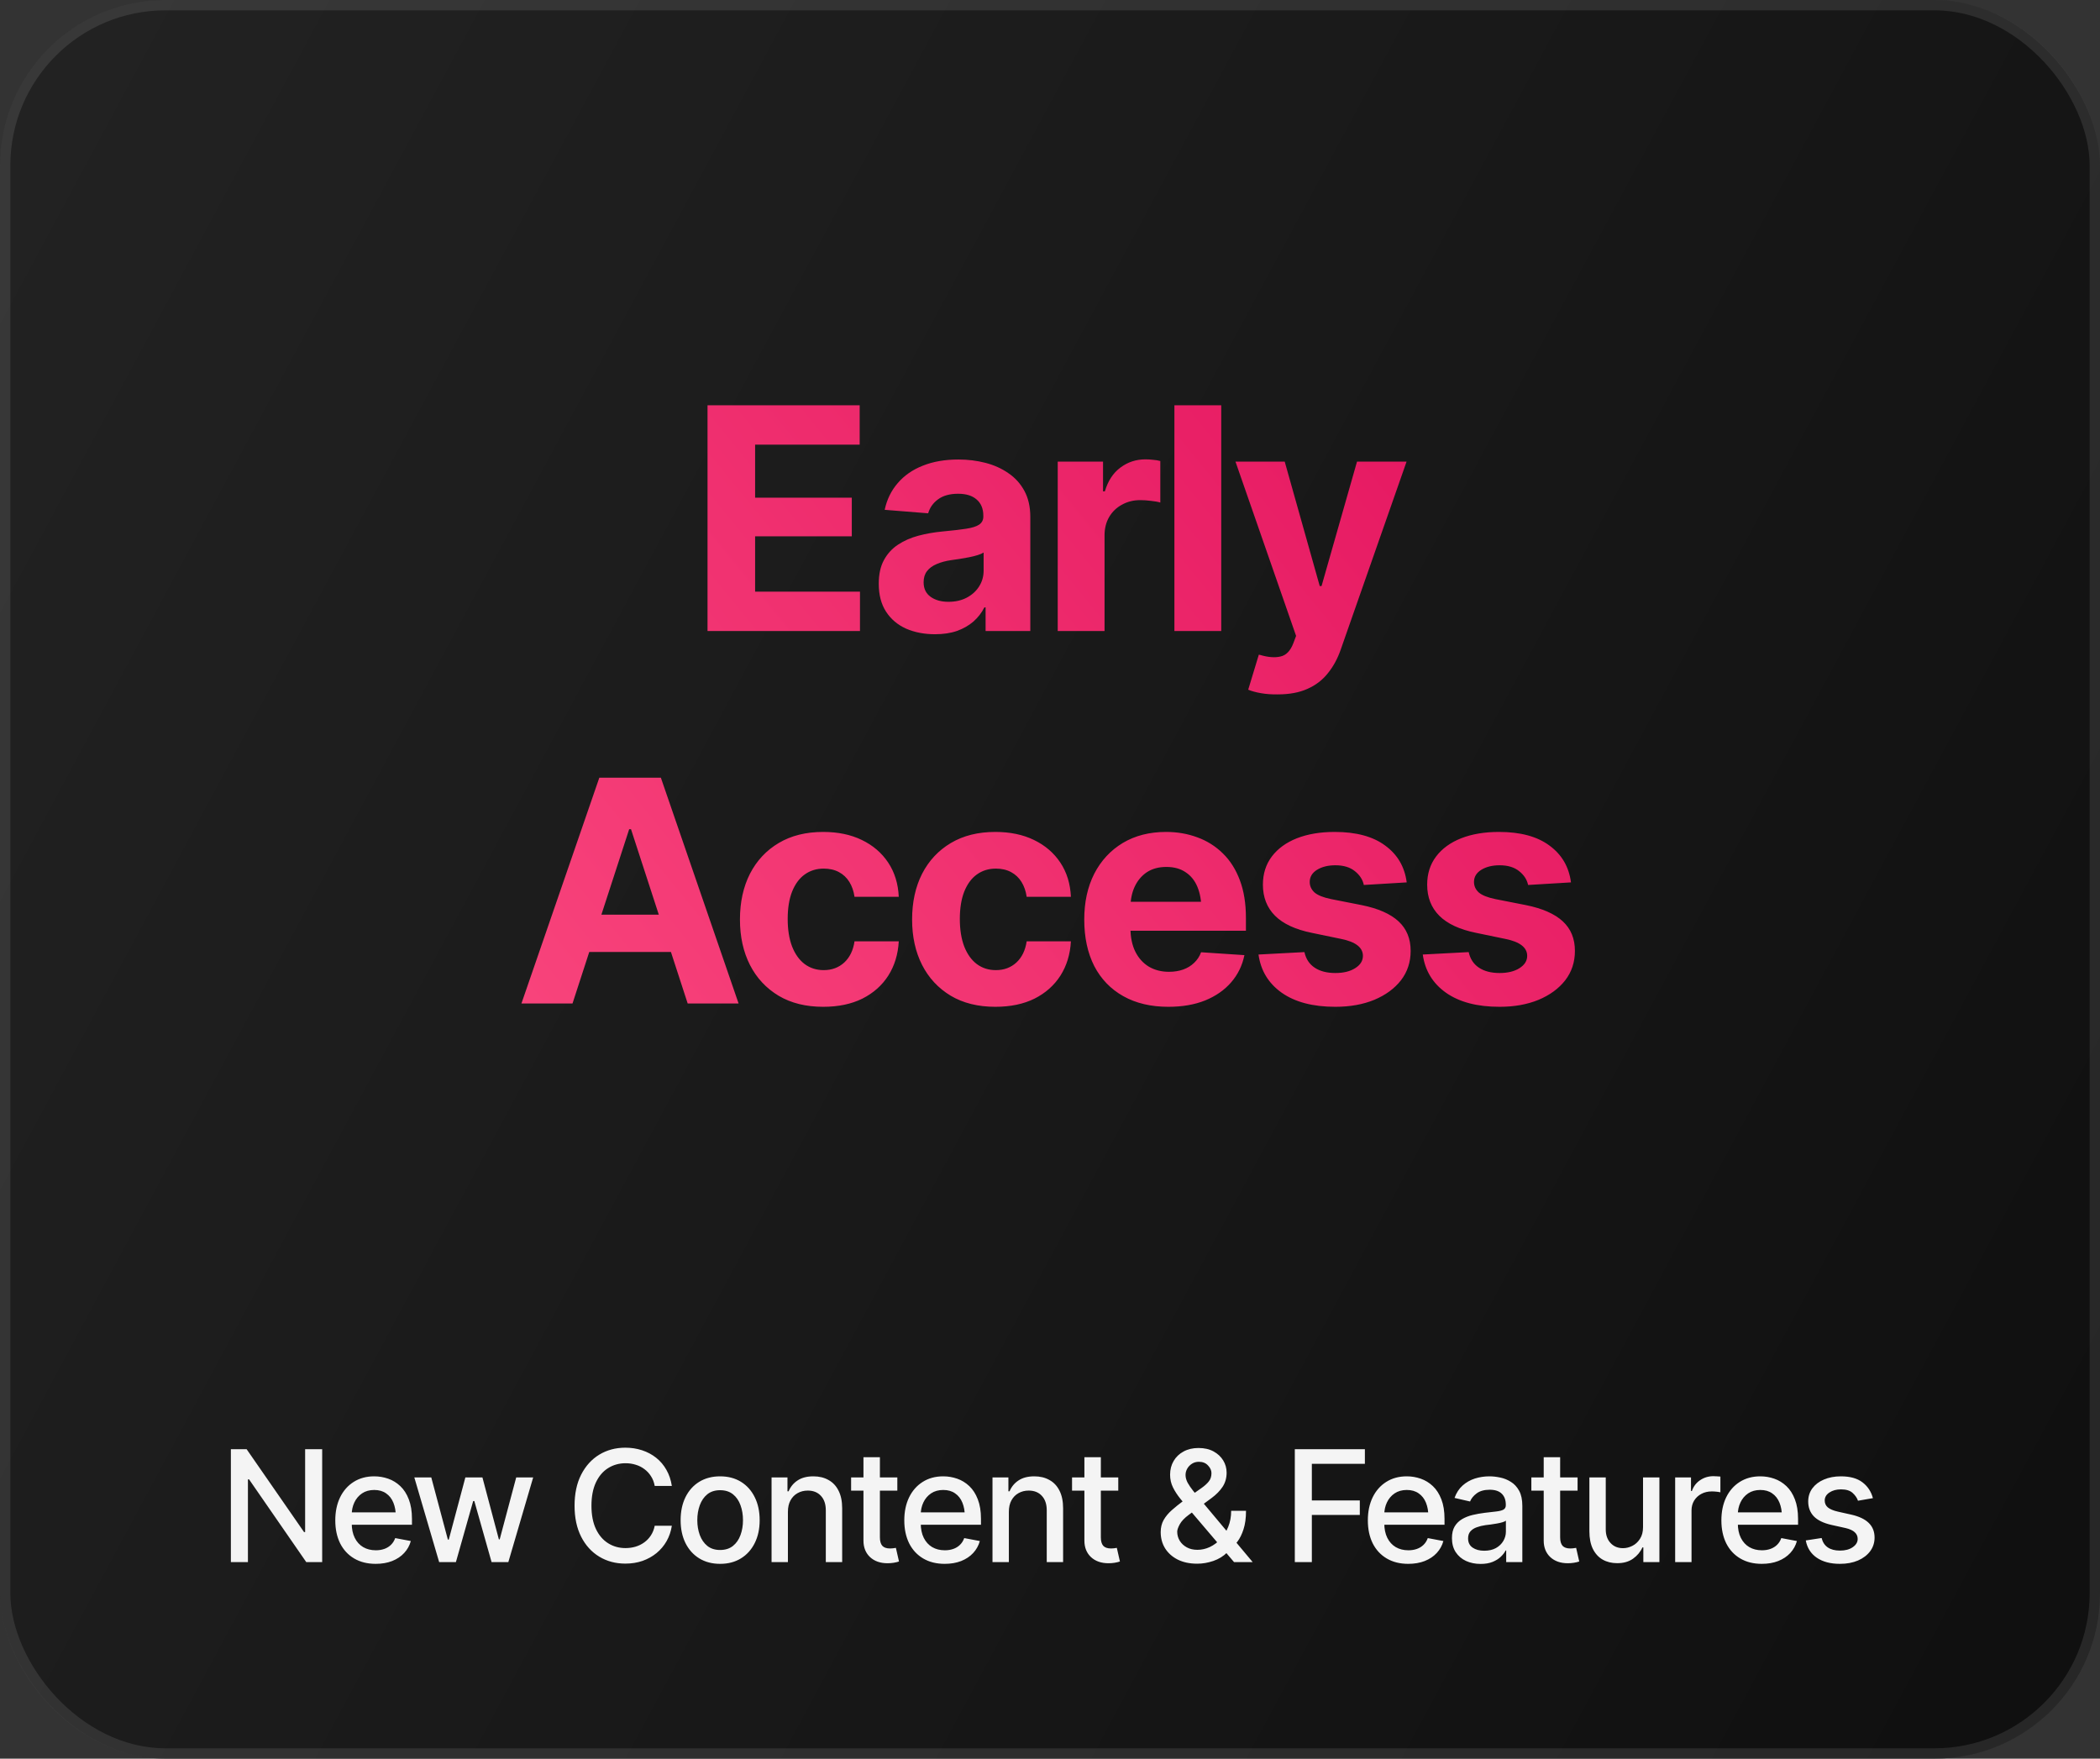 <svg width="203" height="170" viewBox="0 0 203 170" fill="none" xmlns="http://www.w3.org/2000/svg">
<rect x="0" y="0" width="203" height="170" fill="#333333" stroke="none"/>
<rect width="203" height="170" rx="16" fill="url(#paint0_linear_5098_18979)" fill-opacity="0.7"/>
<rect x="0.5" y="0.5" width="202" height="169" rx="15.5" stroke="white" stroke-opacity="0.1"/>
<path d="M68.394 61L68.394 39.174L83.102 39.174L83.102 42.982L72.994 42.982L72.994 48.109L82.34 48.109L82.34 51.845L72.994 51.845L72.994 57.191L83.131 57.191L83.131 61L68.394 61ZM90.382 61.308C89.347 61.308 88.414 61.127 87.584 60.766C86.764 60.395 86.119 59.848 85.65 59.125C85.182 58.402 84.947 57.504 84.947 56.43C84.947 55.512 85.113 54.75 85.445 54.145C85.777 53.529 86.231 53.031 86.808 52.65C87.384 52.27 88.038 51.981 88.77 51.786C89.503 51.591 90.279 51.454 91.1 51.376C92.047 51.288 92.809 51.2 93.385 51.112C93.961 51.024 94.381 50.893 94.644 50.717C94.918 50.531 95.055 50.268 95.055 49.926L95.055 49.852C95.055 49.179 94.84 48.656 94.41 48.285C93.99 47.914 93.394 47.728 92.623 47.728C91.812 47.728 91.163 47.909 90.675 48.27C90.196 48.622 89.879 49.071 89.723 49.618L85.519 49.281C85.733 48.285 86.153 47.426 86.778 46.703C87.403 45.971 88.209 45.409 89.195 45.019C90.191 44.618 91.344 44.418 92.652 44.418C93.561 44.418 94.43 44.525 95.26 44.74C96.09 44.955 96.827 45.287 97.472 45.736C98.126 46.176 98.644 46.747 99.024 47.45C99.405 48.153 99.596 48.988 99.596 49.955L99.596 61L95.274 61L95.274 58.715L95.157 58.715C94.894 59.232 94.542 59.687 94.103 60.077C93.663 60.458 93.136 60.761 92.52 60.985C91.905 61.2 91.192 61.308 90.382 61.308ZM91.686 58.173C92.35 58.173 92.936 58.041 93.443 57.777C93.961 57.504 94.361 57.143 94.644 56.693C94.938 56.234 95.084 55.722 95.084 55.155L95.084 53.412C94.947 53.5 94.752 53.583 94.498 53.661C94.254 53.739 93.981 53.808 93.678 53.866C93.375 53.925 93.072 53.978 92.769 54.027C92.467 54.066 92.193 54.105 91.949 54.145C91.412 54.223 90.943 54.35 90.543 54.525C90.143 54.691 89.83 54.921 89.606 55.214C89.391 55.497 89.283 55.853 89.283 56.283C89.283 56.898 89.508 57.367 89.957 57.69C90.406 58.012 90.982 58.173 91.686 58.173ZM102.247 61L102.247 44.623L106.627 44.623L106.627 47.494L106.803 47.494C107.105 46.478 107.608 45.712 108.312 45.194C109.015 44.667 109.82 44.403 110.729 44.403C110.963 44.403 111.207 44.418 111.461 44.447C111.725 44.467 111.959 44.506 112.164 44.565L112.164 48.578C111.949 48.51 111.651 48.456 111.271 48.417C110.899 48.368 110.553 48.344 110.23 48.344C109.576 48.344 108.985 48.49 108.458 48.783C107.931 49.066 107.516 49.467 107.213 49.984C106.92 50.492 106.773 51.078 106.773 51.742L106.773 61L102.247 61ZM118.053 39.174L118.053 61L113.526 61L113.526 39.174L118.053 39.174ZM123.517 67.123C122.94 67.133 122.398 67.094 121.891 67.006C121.393 66.918 120.982 66.806 120.66 66.669L121.686 63.285L121.832 63.315C122.594 63.539 123.243 63.588 123.78 63.461C124.327 63.344 124.742 62.914 125.025 62.172L125.289 61.469L119.43 44.623L124.19 44.623L127.574 56.649L127.75 56.649L131.178 44.623L135.968 44.623L129.61 62.773C129.308 63.651 128.893 64.418 128.365 65.072C127.848 65.727 127.193 66.23 126.402 66.581C125.611 66.942 124.649 67.123 123.517 67.123ZM55.343 97L50.406 97L57.935 75.174L63.883 75.174L71.397 97L66.476 97L60.997 80.154L60.821 80.154L55.343 97ZM55.05 88.416L66.725 88.416L66.725 92.019L55.05 92.019L55.05 88.416ZM79.571 97.322C77.901 97.322 76.466 96.966 75.265 96.253C74.064 95.53 73.141 94.539 72.496 93.279C71.852 92.01 71.529 90.545 71.529 88.885C71.529 87.205 71.852 85.731 72.496 84.461C73.15 83.191 74.078 82.2 75.279 81.487C76.481 80.774 77.911 80.418 79.571 80.418C80.997 80.418 82.242 80.677 83.307 81.194C84.381 81.712 85.231 82.439 85.856 83.377C86.481 84.314 86.822 85.418 86.881 86.688L82.603 86.688C82.525 86.141 82.359 85.662 82.106 85.252C81.852 84.842 81.515 84.524 81.095 84.3C80.675 84.075 80.186 83.963 79.63 83.963C78.927 83.963 78.311 84.153 77.784 84.534C77.267 84.905 76.861 85.457 76.568 86.189C76.285 86.912 76.144 87.791 76.144 88.826C76.144 89.861 76.285 90.75 76.568 91.492C76.861 92.234 77.267 92.801 77.784 93.191C78.311 93.582 78.927 93.777 79.63 93.777C80.411 93.777 81.07 93.533 81.607 93.045C82.144 92.547 82.477 91.863 82.603 90.994L86.881 90.994C86.812 92.244 86.476 93.348 85.87 94.305C85.265 95.252 84.43 95.994 83.365 96.531C82.301 97.059 81.036 97.322 79.571 97.322ZM96.212 97.322C94.542 97.322 93.106 96.966 91.905 96.253C90.704 95.53 89.781 94.539 89.137 93.279C88.492 92.01 88.17 90.545 88.17 88.885C88.17 87.205 88.492 85.731 89.137 84.461C89.791 83.191 90.719 82.2 91.92 81.487C93.121 80.774 94.552 80.418 96.212 80.418C97.638 80.418 98.883 80.677 99.947 81.194C101.021 81.712 101.871 82.439 102.496 83.377C103.121 84.314 103.463 85.418 103.521 86.688L99.244 86.688C99.166 86.141 99 85.662 98.746 85.252C98.492 84.842 98.155 84.524 97.735 84.3C97.315 84.075 96.827 83.963 96.27 83.963C95.567 83.963 94.952 84.153 94.425 84.534C93.907 84.905 93.502 85.457 93.209 86.189C92.926 86.912 92.784 87.791 92.784 88.826C92.784 89.861 92.926 90.75 93.209 91.492C93.502 92.234 93.907 92.801 94.425 93.191C94.952 93.582 95.567 93.777 96.27 93.777C97.052 93.777 97.711 93.533 98.248 93.045C98.785 92.547 99.117 91.863 99.244 90.994L103.521 90.994C103.453 92.244 103.116 93.348 102.511 94.305C101.905 95.252 101.07 95.994 100.006 96.531C98.941 97.059 97.677 97.322 96.212 97.322ZM112.94 97.322C111.261 97.322 109.811 96.981 108.59 96.297C107.369 95.613 106.432 94.642 105.777 93.382C105.133 92.112 104.811 90.613 104.811 88.885C104.811 87.205 105.133 85.731 105.777 84.461C106.432 83.191 107.35 82.2 108.531 81.487C109.723 80.774 111.119 80.418 112.721 80.418C113.805 80.418 114.815 80.594 115.753 80.945C116.69 81.287 117.511 81.805 118.214 82.498C118.917 83.182 119.464 84.046 119.854 85.091C120.245 86.126 120.44 87.342 120.44 88.738L120.44 89.969L106.612 89.969L106.612 87.171L118.243 87.171L116.134 87.903C116.134 87.073 116.007 86.351 115.753 85.735C115.499 85.12 115.118 84.647 114.61 84.314C114.112 83.973 113.492 83.802 112.75 83.802C112.008 83.802 111.378 83.973 110.86 84.314C110.353 84.656 109.962 85.12 109.688 85.706C109.415 86.292 109.278 86.966 109.278 87.728L109.278 89.705C109.278 90.594 109.435 91.356 109.747 91.99C110.06 92.615 110.494 93.099 111.051 93.44C111.617 93.772 112.267 93.939 112.999 93.939C113.507 93.939 113.966 93.865 114.376 93.719C114.786 93.572 115.138 93.357 115.431 93.074C115.733 92.791 115.958 92.449 116.104 92.049L120.294 92.327C120.089 93.333 119.659 94.212 119.005 94.964C118.36 95.706 117.525 96.287 116.5 96.707C115.475 97.117 114.288 97.322 112.94 97.322ZM135.982 85.296L131.837 85.545C131.729 85.027 131.441 84.583 130.973 84.212C130.504 83.831 129.874 83.641 129.083 83.641C128.38 83.641 127.789 83.787 127.311 84.08C126.842 84.373 126.607 84.764 126.607 85.252C126.607 85.643 126.759 85.98 127.062 86.263C127.374 86.536 127.906 86.751 128.658 86.907L131.632 87.493C133.224 87.815 134.41 88.338 135.191 89.061C135.973 89.783 136.363 90.735 136.363 91.917C136.363 93.001 136.051 93.948 135.426 94.759C134.801 95.56 133.941 96.189 132.848 96.648C131.754 97.098 130.499 97.322 129.083 97.322C126.915 97.322 125.187 96.868 123.897 95.96C122.618 95.052 121.871 93.821 121.656 92.269L126.095 92.034C126.241 92.698 126.573 93.201 127.091 93.543C127.608 93.885 128.272 94.056 129.083 94.056C129.874 94.056 130.514 93.899 131.002 93.587C131.5 93.274 131.749 92.879 131.749 92.4C131.749 91.59 131.046 91.043 129.64 90.76L126.812 90.174C125.221 89.852 124.034 89.3 123.253 88.519C122.472 87.737 122.081 86.736 122.081 85.516C122.081 84.461 122.369 83.553 122.945 82.791C123.521 82.029 124.327 81.443 125.362 81.033C126.407 80.623 127.628 80.418 129.024 80.418C131.095 80.418 132.721 80.857 133.902 81.736C135.094 82.606 135.787 83.792 135.982 85.296ZM151.861 85.296L147.716 85.545C147.608 85.027 147.32 84.583 146.852 84.212C146.383 83.831 145.753 83.641 144.962 83.641C144.259 83.641 143.668 83.787 143.189 84.08C142.721 84.373 142.486 84.764 142.486 85.252C142.486 85.643 142.638 85.98 142.94 86.263C143.253 86.536 143.785 86.751 144.537 86.907L147.511 87.493C149.103 87.815 150.289 88.338 151.07 89.061C151.852 89.783 152.242 90.735 152.242 91.917C152.242 93.001 151.93 93.948 151.305 94.759C150.68 95.56 149.82 96.189 148.727 96.648C147.633 97.098 146.378 97.322 144.962 97.322C142.794 97.322 141.065 96.868 139.776 95.96C138.497 95.052 137.75 93.821 137.535 92.269L141.974 92.034C142.12 92.698 142.452 93.201 142.97 93.543C143.487 93.885 144.151 94.056 144.962 94.056C145.753 94.056 146.393 93.899 146.881 93.587C147.379 93.274 147.628 92.879 147.628 92.4C147.628 91.59 146.925 91.043 145.519 90.76L142.691 90.174C141.1 89.852 139.913 89.3 139.132 88.519C138.351 87.737 137.96 86.736 137.96 85.516C137.96 84.461 138.248 83.553 138.824 82.791C139.4 82.029 140.206 81.443 141.241 81.033C142.286 80.623 143.507 80.418 144.903 80.418C146.974 80.418 148.6 80.857 149.781 81.736C150.973 82.606 151.666 83.792 151.861 85.296Z" fill="url(#paint1_linear_5098_18979)"/>
<path d="M31.144 140.087L31.144 151L29.605 151L24.076 143.002L23.966 143.002L23.966 151L22.318 151L22.318 140.087L23.841 140.087L29.393 148.1L29.496 148.1L29.496 140.087L31.144 140.087ZM36.315 151.168C35.514 151.168 34.82 150.995 34.234 150.648C33.648 150.302 33.197 149.813 32.879 149.184C32.567 148.549 32.411 147.809 32.411 146.964C32.411 146.125 32.565 145.385 32.872 144.745C33.185 144.105 33.622 143.607 34.183 143.251C34.749 142.89 35.414 142.709 36.175 142.709C36.639 142.709 37.088 142.785 37.523 142.936C37.958 143.087 38.348 143.327 38.695 143.654C39.041 143.981 39.315 144.406 39.515 144.928C39.72 145.451 39.823 146.081 39.823 146.818L39.823 147.389L33.312 147.389L33.312 146.195L39.002 146.195L38.263 146.591C38.263 146.088 38.185 145.644 38.028 145.258C37.872 144.872 37.638 144.572 37.325 144.357C37.018 144.137 36.634 144.027 36.175 144.027C35.716 144.027 35.323 144.137 34.996 144.357C34.674 144.577 34.427 144.867 34.256 145.229C34.085 145.59 34 145.985 34 146.415L34 147.228C34 147.79 34.098 148.266 34.293 148.656C34.488 149.047 34.759 149.345 35.106 149.55C35.458 149.755 35.865 149.857 36.329 149.857C36.632 149.857 36.905 149.813 37.149 149.726C37.398 149.638 37.613 149.506 37.794 149.33C37.975 149.154 38.111 148.937 38.204 148.678L39.713 148.964C39.591 149.403 39.376 149.789 39.068 150.121C38.761 150.453 38.373 150.712 37.904 150.897C37.44 151.078 36.91 151.168 36.315 151.168ZM42.452 151L40.05 142.812L41.69 142.812L43.294 148.825L43.382 148.825L44.986 142.812L46.634 142.812L48.224 148.803L48.304 148.803L49.901 142.812L51.541 142.812L49.139 151L47.52 151L45.851 145.097L45.741 145.097L44.071 151L42.452 151ZM60.448 151.146C59.51 151.146 58.67 150.922 57.928 150.473C57.186 150.023 56.602 149.381 56.178 148.546C55.753 147.707 55.541 146.708 55.541 145.551C55.541 144.384 55.753 143.383 56.178 142.548C56.607 141.708 57.191 141.063 57.928 140.614C58.67 140.165 59.51 139.94 60.448 139.94C61.024 139.94 61.563 140.023 62.066 140.189C62.574 140.355 63.028 140.597 63.429 140.915C63.829 141.232 64.159 141.62 64.418 142.079C64.681 142.538 64.857 143.058 64.945 143.639L63.29 143.639C63.226 143.283 63.106 142.97 62.931 142.702C62.76 142.428 62.547 142.199 62.294 142.013C62.044 141.823 61.764 141.681 61.451 141.588C61.144 141.491 60.816 141.442 60.47 141.442C59.845 141.442 59.281 141.601 58.778 141.918C58.28 142.23 57.887 142.694 57.599 143.31C57.315 143.92 57.174 144.667 57.174 145.551C57.174 146.439 57.318 147.189 57.606 147.799C57.894 148.405 58.287 148.864 58.785 149.176C59.283 149.489 59.842 149.645 60.462 149.645C60.809 149.645 61.136 149.599 61.444 149.506C61.752 149.413 62.032 149.274 62.286 149.088C62.54 148.903 62.752 148.678 62.923 148.415C63.099 148.146 63.221 147.836 63.29 147.484L64.945 147.484C64.862 148.026 64.693 148.522 64.439 148.971C64.186 149.416 63.861 149.801 63.465 150.128C63.07 150.451 62.618 150.702 62.11 150.883C61.602 151.059 61.048 151.146 60.448 151.146ZM69.61 151.168C68.844 151.168 68.172 150.993 67.596 150.641C67.025 150.29 66.581 149.796 66.263 149.162C65.951 148.527 65.794 147.79 65.794 146.95C65.794 146.1 65.951 145.358 66.263 144.723C66.581 144.083 67.025 143.588 67.596 143.236C68.172 142.885 68.844 142.709 69.61 142.709C70.382 142.709 71.053 142.885 71.624 143.236C72.196 143.588 72.64 144.083 72.957 144.723C73.275 145.358 73.434 146.1 73.434 146.95C73.434 147.79 73.275 148.527 72.957 149.162C72.64 149.796 72.196 150.29 71.624 150.641C71.053 150.993 70.382 151.168 69.61 151.168ZM69.61 149.828C70.113 149.828 70.528 149.696 70.856 149.433C71.183 149.169 71.424 148.82 71.581 148.385C71.742 147.946 71.822 147.467 71.822 146.95C71.822 146.422 71.742 145.939 71.581 145.5C71.424 145.06 71.183 144.708 70.856 144.445C70.528 144.181 70.113 144.049 69.61 144.049C69.112 144.049 68.7 144.181 68.373 144.445C68.05 144.708 67.809 145.06 67.647 145.5C67.486 145.939 67.406 146.422 67.406 146.95C67.406 147.467 67.486 147.946 67.647 148.385C67.809 148.82 68.05 149.169 68.373 149.433C68.7 149.696 69.112 149.828 69.61 149.828ZM76.165 146.144L76.165 151L74.584 151L74.584 142.812L76.122 142.812L76.122 144.159L76.231 144.159C76.417 143.715 76.707 143.363 77.103 143.104C77.499 142.841 78.006 142.709 78.626 142.709C79.183 142.709 79.669 142.826 80.084 143.061C80.504 143.29 80.829 143.634 81.058 144.093C81.293 144.552 81.41 145.121 81.41 145.8L81.41 151L79.828 151L79.828 145.99C79.828 145.399 79.671 144.936 79.359 144.599C79.046 144.257 78.622 144.086 78.085 144.086C77.718 144.086 77.389 144.169 77.096 144.335C76.808 144.496 76.581 144.728 76.415 145.031C76.249 145.333 76.165 145.705 76.165 146.144ZM86.742 142.812L86.742 144.093L82.274 144.093L82.274 142.812L86.742 142.812ZM83.468 140.863L85.057 140.863L85.057 148.598C85.057 148.974 85.135 149.25 85.291 149.425C85.448 149.596 85.699 149.682 86.046 149.682C86.129 149.682 86.217 149.677 86.31 149.667C86.407 149.657 86.505 149.643 86.603 149.623L86.903 150.941C86.742 150.995 86.566 151.037 86.376 151.066C86.185 151.095 85.995 151.11 85.804 151.11C85.096 151.11 84.53 150.912 84.105 150.517C83.68 150.116 83.468 149.584 83.468 148.92L83.468 140.863ZM91.319 151.168C90.519 151.168 89.825 150.995 89.239 150.648C88.653 150.302 88.202 149.813 87.884 149.184C87.572 148.549 87.415 147.809 87.415 146.964C87.415 146.125 87.569 145.385 87.877 144.745C88.189 144.105 88.626 143.607 89.188 143.251C89.754 142.89 90.418 142.709 91.18 142.709C91.644 142.709 92.093 142.785 92.528 142.936C92.962 143.087 93.353 143.327 93.7 143.654C94.046 143.981 94.32 144.406 94.52 144.928C94.725 145.451 94.828 146.081 94.828 146.818L94.828 147.389L88.316 147.389L88.316 146.195L94.007 146.195L93.268 146.591C93.268 146.088 93.189 145.644 93.033 145.258C92.877 144.872 92.643 144.572 92.33 144.357C92.022 144.137 91.639 144.027 91.18 144.027C90.721 144.027 90.328 144.137 90.001 144.357C89.679 144.577 89.432 144.867 89.261 145.229C89.09 145.59 89.005 145.985 89.005 146.415L89.005 147.228C89.005 147.79 89.103 148.266 89.298 148.656C89.493 149.047 89.764 149.345 90.111 149.55C90.462 149.755 90.87 149.857 91.334 149.857C91.637 149.857 91.91 149.813 92.154 149.726C92.403 149.638 92.618 149.506 92.799 149.33C92.98 149.154 93.116 148.937 93.209 148.678L94.718 148.964C94.596 149.403 94.381 149.789 94.073 150.121C93.766 150.453 93.377 150.712 92.909 150.897C92.445 151.078 91.915 151.168 91.319 151.168ZM97.523 146.144L97.523 151L95.941 151L95.941 142.812L97.479 142.812L97.479 144.159L97.589 144.159C97.774 143.715 98.065 143.363 98.46 143.104C98.856 142.841 99.364 142.709 99.984 142.709C100.541 142.709 101.026 142.826 101.441 143.061C101.861 143.29 102.186 143.634 102.416 144.093C102.65 144.552 102.767 145.121 102.767 145.8L102.767 151L101.185 151L101.185 145.99C101.185 145.399 101.029 144.936 100.716 144.599C100.404 144.257 99.979 144.086 99.442 144.086C99.076 144.086 98.746 144.169 98.453 144.335C98.165 144.496 97.938 144.728 97.772 145.031C97.606 145.333 97.523 145.705 97.523 146.144ZM108.099 142.812L108.099 144.093L103.631 144.093L103.631 142.812L108.099 142.812ZM104.825 140.863L106.415 140.863L106.415 148.598C106.415 148.974 106.493 149.25 106.649 149.425C106.805 149.596 107.057 149.682 107.403 149.682C107.486 149.682 107.574 149.677 107.667 149.667C107.765 149.657 107.862 149.643 107.96 149.623L108.26 150.941C108.099 150.995 107.923 151.037 107.733 151.066C107.542 151.095 107.352 151.11 107.162 151.11C106.454 151.11 105.887 150.912 105.462 150.517C105.038 150.116 104.825 149.584 104.825 148.92L104.825 140.863ZM115.738 151.154C115.011 151.154 114.381 151.022 113.849 150.758C113.321 150.49 112.914 150.126 112.625 149.667C112.342 149.208 112.201 148.686 112.201 148.1C112.201 147.655 112.296 147.265 112.486 146.928C112.682 146.586 112.945 146.269 113.277 145.976C113.609 145.683 113.985 145.38 114.405 145.067L116.17 143.822C116.458 143.617 116.686 143.41 116.852 143.2C117.022 142.99 117.108 142.721 117.108 142.394C117.108 142.14 116.998 141.896 116.778 141.662C116.559 141.422 116.263 141.303 115.892 141.303C115.638 141.303 115.414 141.366 115.218 141.493C115.028 141.615 114.876 141.774 114.764 141.969C114.657 142.16 114.603 142.362 114.603 142.577C114.603 142.821 114.671 143.073 114.808 143.332C114.95 143.585 115.128 143.847 115.343 144.115C115.562 144.379 115.792 144.657 116.031 144.95L121.092 151L119.291 151L115.101 146.078C114.75 145.658 114.422 145.265 114.12 144.899C113.817 144.528 113.573 144.154 113.387 143.778C113.202 143.402 113.109 142.995 113.109 142.555C113.109 142.052 113.224 141.608 113.453 141.222C113.683 140.832 114.002 140.526 114.413 140.307C114.828 140.082 115.309 139.97 115.855 139.97C116.422 139.97 116.905 140.08 117.306 140.299C117.711 140.519 118.023 140.81 118.243 141.171C118.463 141.532 118.573 141.928 118.573 142.357C118.573 142.87 118.443 143.324 118.185 143.72C117.926 144.11 117.572 144.472 117.123 144.804L114.925 146.422C114.5 146.735 114.205 147.045 114.039 147.353C113.878 147.655 113.797 147.89 113.797 148.056C113.797 148.373 113.878 148.666 114.039 148.935C114.2 149.198 114.427 149.411 114.72 149.572C115.013 149.733 115.357 149.813 115.753 149.813C116.153 149.813 116.546 149.726 116.932 149.55C117.318 149.369 117.667 149.115 117.979 148.788C118.292 148.456 118.541 148.058 118.727 147.594C118.917 147.13 119.012 146.613 119.012 146.042L120.448 146.042C120.448 146.745 120.367 147.34 120.206 147.829C120.05 148.312 119.857 148.705 119.627 149.008C119.403 149.311 119.193 149.547 118.998 149.718C118.934 149.777 118.873 149.835 118.814 149.894C118.756 149.948 118.695 150.004 118.631 150.062C118.26 150.434 117.811 150.709 117.284 150.89C116.761 151.066 116.246 151.154 115.738 151.154ZM125.165 151L125.165 140.087L131.939 140.087L131.939 141.5L126.812 141.5L126.812 145.038L131.449 145.038L131.449 146.444L126.812 146.444L126.812 151L125.165 151ZM136.129 151.168C135.328 151.168 134.635 150.995 134.049 150.648C133.463 150.302 133.011 149.813 132.694 149.184C132.381 148.549 132.225 147.809 132.225 146.964C132.225 146.125 132.379 145.385 132.687 144.745C132.999 144.105 133.436 143.607 133.998 143.251C134.564 142.89 135.228 142.709 135.99 142.709C136.454 142.709 136.903 142.785 137.337 142.936C137.772 143.087 138.163 143.327 138.509 143.654C138.856 143.981 139.129 144.406 139.33 144.928C139.535 145.451 139.637 146.081 139.637 146.818L139.637 147.389L133.126 147.389L133.126 146.195L138.817 146.195L138.077 146.591C138.077 146.088 137.999 145.644 137.843 145.258C137.687 144.872 137.452 144.572 137.14 144.357C136.832 144.137 136.449 144.027 135.99 144.027C135.531 144.027 135.138 144.137 134.811 144.357C134.488 144.577 134.242 144.867 134.071 145.229C133.9 145.59 133.814 145.985 133.814 146.415L133.814 147.228C133.814 147.79 133.912 148.266 134.107 148.656C134.303 149.047 134.574 149.345 134.92 149.55C135.272 149.755 135.68 149.857 136.144 149.857C136.446 149.857 136.72 149.813 136.964 149.726C137.213 149.638 137.428 149.506 137.608 149.33C137.789 149.154 137.926 148.937 138.019 148.678L139.527 148.964C139.405 149.403 139.19 149.789 138.883 150.121C138.575 150.453 138.187 150.712 137.718 150.897C137.254 151.078 136.725 151.168 136.129 151.168ZM143.124 151.176C142.606 151.176 142.137 151.081 141.717 150.89C141.297 150.695 140.965 150.412 140.721 150.041C140.477 149.669 140.355 149.218 140.355 148.686C140.355 148.222 140.443 147.843 140.619 147.55C140.799 147.252 141.041 147.016 141.344 146.84C141.646 146.664 141.983 146.532 142.354 146.444C142.726 146.356 143.106 146.288 143.497 146.239C143.99 146.186 144.388 146.139 144.691 146.1C144.994 146.061 145.213 146 145.35 145.917C145.492 145.829 145.562 145.69 145.562 145.5L145.562 145.463C145.562 144.999 145.431 144.64 145.167 144.386C144.908 144.132 144.522 144.005 144.01 144.005C143.478 144.005 143.055 144.123 142.743 144.357C142.435 144.586 142.223 144.848 142.105 145.141L140.604 144.796C140.785 144.298 141.046 143.898 141.388 143.595C141.734 143.288 142.13 143.063 142.574 142.921C143.023 142.78 143.492 142.709 143.98 142.709C144.308 142.709 144.654 142.748 145.021 142.826C145.387 142.899 145.731 143.039 146.053 143.244C146.38 143.444 146.646 143.732 146.852 144.108C147.057 144.484 147.159 144.97 147.159 145.565L147.159 151L145.599 151L145.599 149.879L145.541 149.879C145.443 150.08 145.289 150.28 145.079 150.48C144.874 150.68 144.61 150.846 144.288 150.978C143.966 151.11 143.578 151.176 143.124 151.176ZM143.468 149.901C143.912 149.901 144.291 149.816 144.603 149.645C144.916 149.469 145.155 149.24 145.321 148.957C145.487 148.673 145.57 148.373 145.57 148.056L145.57 146.994C145.511 147.047 145.401 147.099 145.24 147.147C145.079 147.196 144.896 147.238 144.691 147.272C144.486 147.306 144.286 147.338 144.09 147.367C143.895 147.392 143.731 147.411 143.6 147.426C143.292 147.47 143.011 147.538 142.757 147.631C142.503 147.719 142.298 147.851 142.142 148.026C141.991 148.197 141.915 148.424 141.915 148.708C141.915 149.103 142.062 149.401 142.354 149.601C142.647 149.801 143.019 149.901 143.468 149.901ZM152.499 142.812L152.499 144.093L148.031 144.093L148.031 142.812L152.499 142.812ZM149.225 140.863L150.814 140.863L150.814 148.598C150.814 148.974 150.892 149.25 151.048 149.425C151.205 149.596 151.456 149.682 151.803 149.682C151.886 149.682 151.974 149.677 152.066 149.667C152.164 149.657 152.262 149.643 152.359 149.623L152.66 150.941C152.499 150.995 152.323 151.037 152.132 151.066C151.942 151.095 151.751 151.11 151.561 151.11C150.853 151.11 150.287 150.912 149.862 150.517C149.437 150.116 149.225 149.584 149.225 148.92L149.225 140.863ZM158.827 147.616L158.827 142.812L160.409 142.812L160.409 151L158.856 151L158.856 149.579L158.768 149.579C158.573 150.014 158.27 150.377 157.86 150.67C157.45 150.963 156.937 151.107 156.322 151.103C155.794 151.103 155.328 150.988 154.923 150.758C154.522 150.529 154.208 150.185 153.978 149.726C153.753 149.267 153.641 148.698 153.641 148.019L153.641 142.812L155.223 142.812L155.223 147.836C155.223 148.388 155.379 148.83 155.692 149.162C156.004 149.494 156.407 149.657 156.9 149.652C157.198 149.652 157.494 149.579 157.787 149.433C158.084 149.286 158.331 149.062 158.526 148.759C158.727 148.456 158.827 148.075 158.827 147.616ZM161.932 151L161.932 142.812L163.463 142.812L163.463 144.123L163.551 144.123C163.702 143.683 163.966 143.336 164.342 143.083C164.723 142.824 165.152 142.694 165.631 142.694C165.729 142.694 165.843 142.699 165.975 142.709C166.112 142.714 166.222 142.721 166.305 142.731L166.305 144.254C166.241 144.235 166.126 144.215 165.96 144.196C165.799 144.176 165.636 144.167 165.47 144.167C165.094 144.167 164.757 144.247 164.459 144.408C164.166 144.564 163.934 144.782 163.763 145.06C163.597 145.333 163.514 145.651 163.514 146.012L163.514 151L161.932 151ZM170.304 151.168C169.503 151.168 168.81 150.995 168.224 150.648C167.638 150.302 167.186 149.813 166.869 149.184C166.556 148.549 166.4 147.809 166.4 146.964C166.4 146.125 166.554 145.385 166.861 144.745C167.174 144.105 167.611 143.607 168.172 143.251C168.739 142.89 169.403 142.709 170.165 142.709C170.628 142.709 171.078 142.785 171.512 142.936C171.947 143.087 172.337 143.327 172.684 143.654C173.031 143.981 173.304 144.406 173.504 144.928C173.709 145.451 173.812 146.081 173.812 146.818L173.812 147.389L167.301 147.389L167.301 146.195L172.992 146.195L172.252 146.591C172.252 146.088 172.174 145.644 172.018 145.258C171.861 144.872 171.627 144.572 171.314 144.357C171.007 144.137 170.624 144.027 170.165 144.027C169.706 144.027 169.312 144.137 168.985 144.357C168.663 144.577 168.417 144.867 168.246 145.229C168.075 145.59 167.989 145.985 167.989 146.415L167.989 147.228C167.989 147.79 168.087 148.266 168.282 148.656C168.478 149.047 168.749 149.345 169.095 149.55C169.447 149.755 169.854 149.857 170.318 149.857C170.621 149.857 170.895 149.813 171.139 149.726C171.388 149.638 171.603 149.506 171.783 149.33C171.964 149.154 172.101 148.937 172.193 148.678L173.702 148.964C173.58 149.403 173.365 149.789 173.058 150.121C172.75 150.453 172.362 150.712 171.893 150.897C171.429 151.078 170.899 151.168 170.304 151.168ZM181.048 144.818L179.605 145.067C179.513 144.794 179.339 144.542 179.085 144.313C178.836 144.083 178.463 143.969 177.965 143.969C177.516 143.969 177.14 144.071 176.837 144.276C176.539 144.477 176.39 144.733 176.39 145.045C176.39 145.319 176.49 145.541 176.69 145.712C176.896 145.883 177.22 146.02 177.665 146.122L178.976 146.415C179.723 146.586 180.282 146.854 180.653 147.221C181.024 147.587 181.209 148.056 181.209 148.627C181.209 149.12 181.068 149.56 180.785 149.945C180.501 150.326 180.108 150.626 179.605 150.846C179.103 151.061 178.521 151.168 177.862 151.168C176.944 151.168 176.197 150.971 175.621 150.575C175.045 150.18 174.691 149.623 174.559 148.905L176.09 148.671C176.187 149.071 176.385 149.374 176.683 149.579C176.986 149.784 177.376 149.887 177.855 149.887C178.373 149.887 178.788 149.777 179.1 149.557C179.417 149.337 179.576 149.071 179.576 148.759C179.576 148.241 179.19 147.892 178.419 147.711L177.035 147.404C176.268 147.228 175.702 146.952 175.335 146.576C174.974 146.195 174.793 145.717 174.793 145.141C174.793 144.657 174.928 144.232 175.196 143.866C175.47 143.5 175.843 143.217 176.317 143.017C176.795 142.812 177.34 142.709 177.95 142.709C178.839 142.709 179.535 142.902 180.038 143.288C180.545 143.673 180.882 144.184 181.048 144.818Z" fill="white" fill-opacity="0.95"/>
<defs>
<linearGradient id="paint0_linear_5098_18979" x1="0.337" y1="-4.02525e-06" x2="228.451" y2="122.675" gradientUnits="userSpaceOnUse">
<stop stop-color="#1C1C1C"/>
<stop offset="1"/>
</linearGradient>
<linearGradient id="paint1_linear_5098_18979" x1="182" y1="12.966" x2="30.459" y2="136.563" gradientUnits="userSpaceOnUse">
<stop stop-color="#DD0355"/>
<stop offset="1" stop-color="#FF5485"/>
</linearGradient>
</defs>
</svg>
